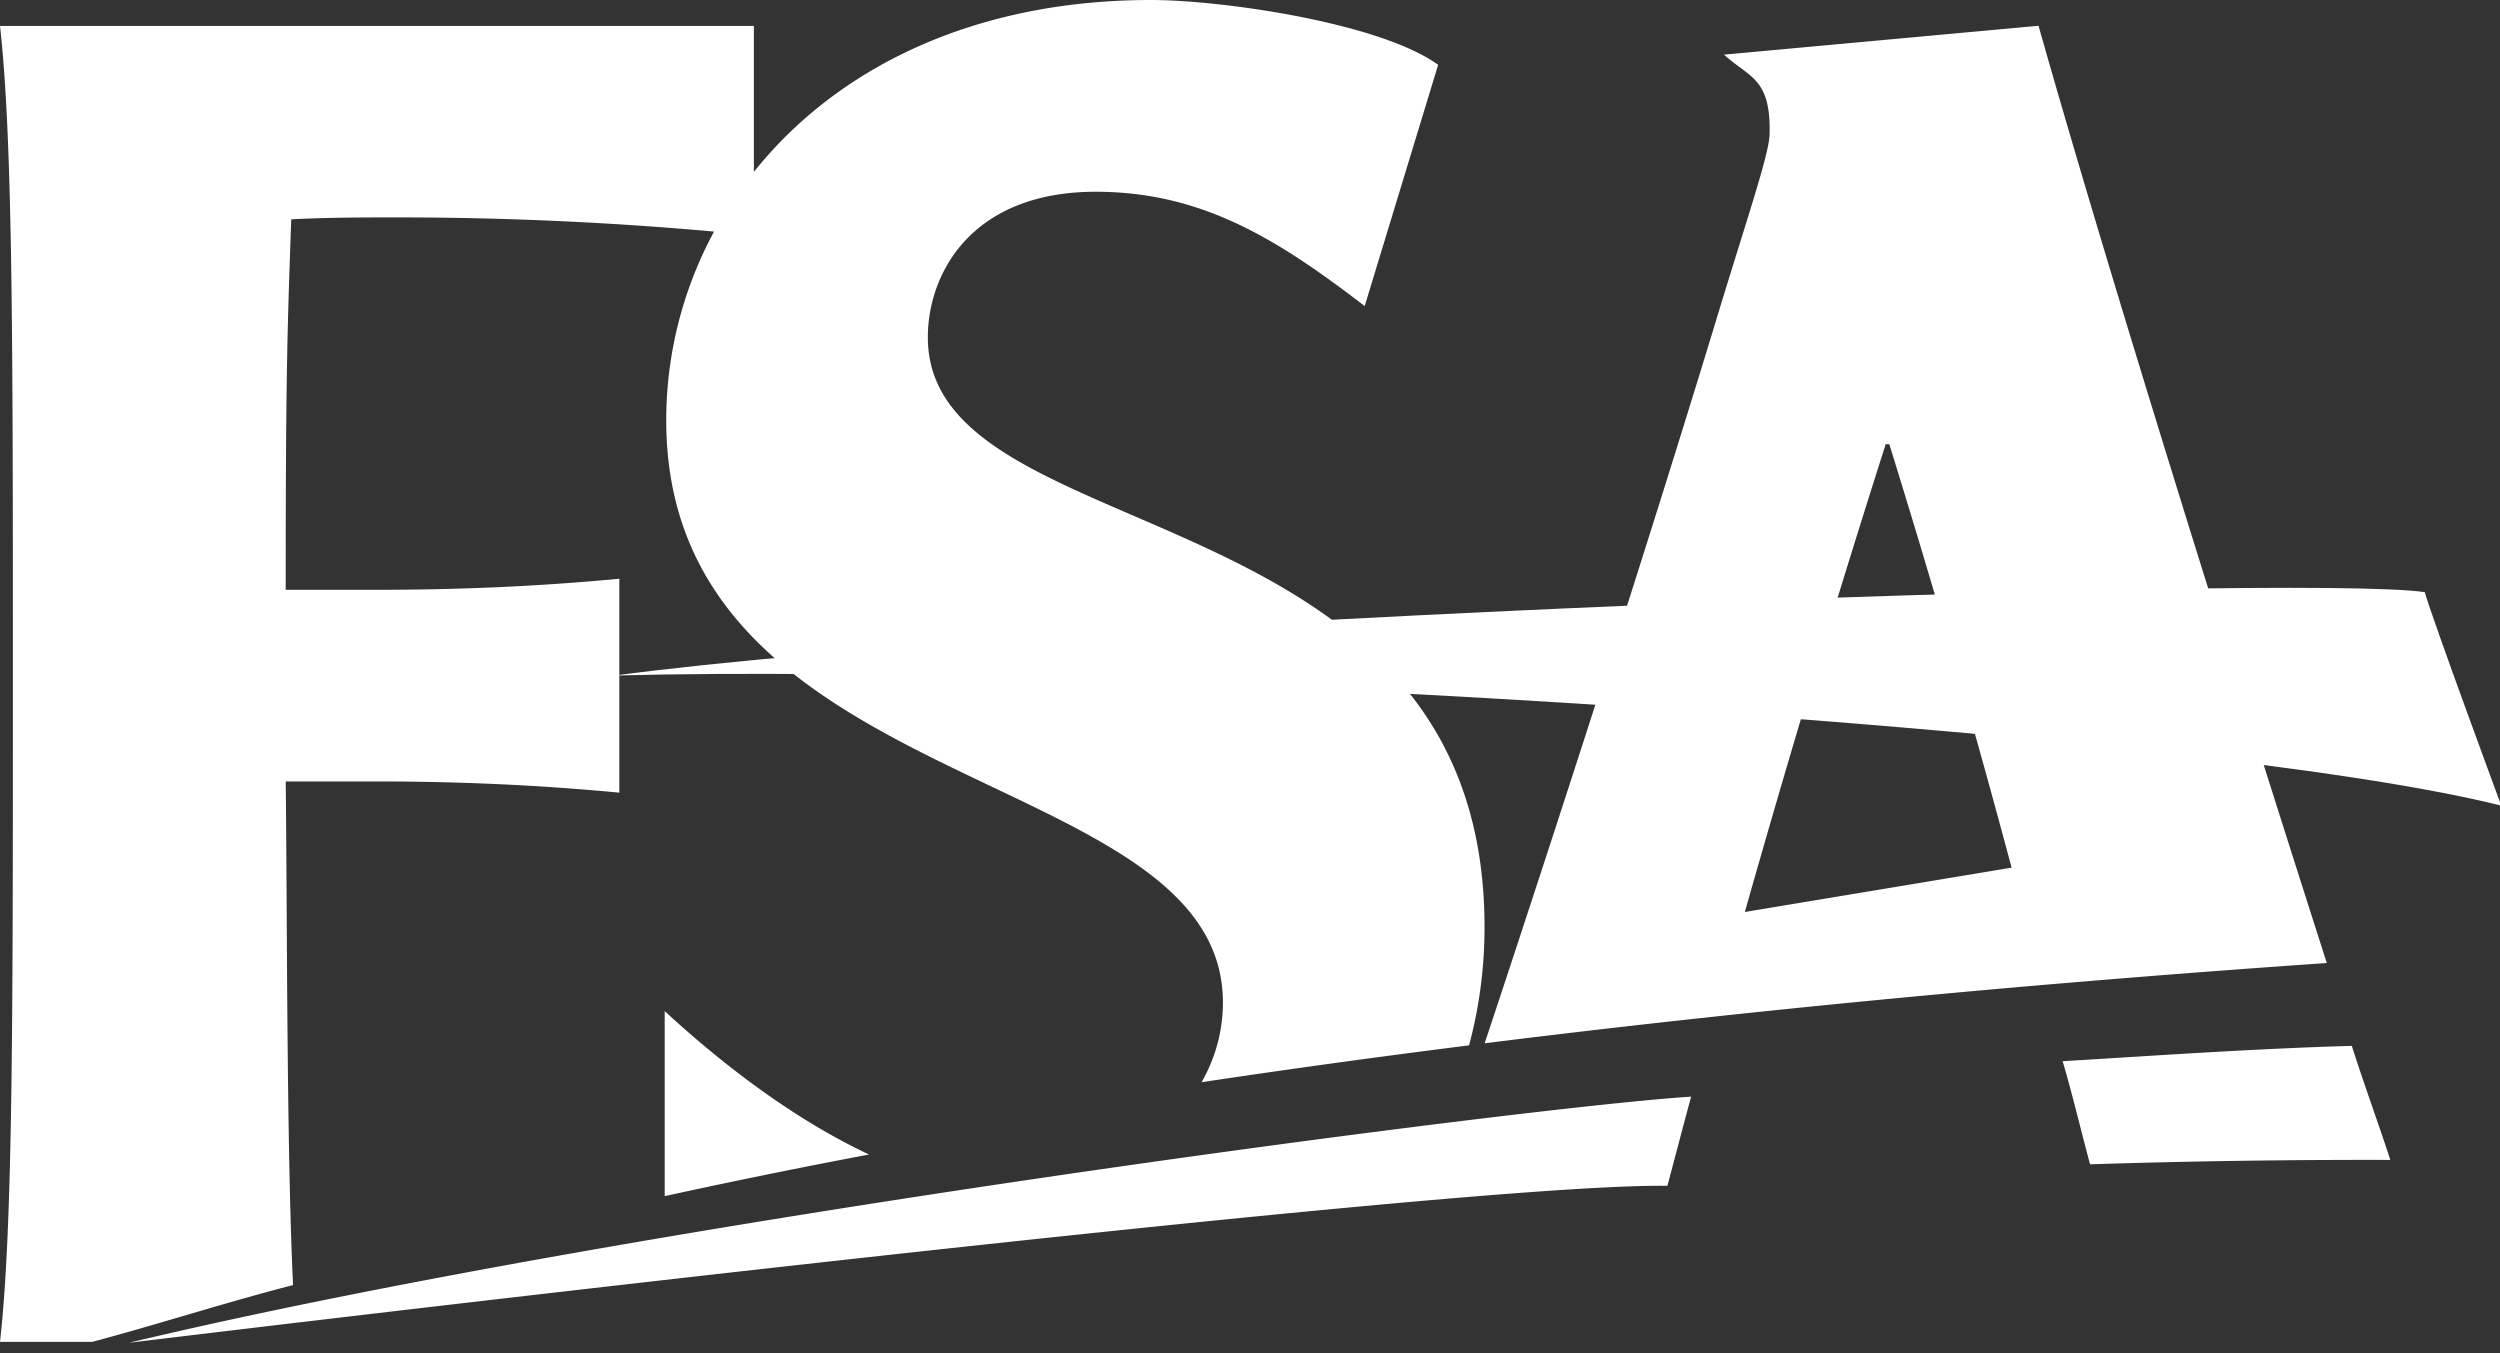 <svg xmlns="http://www.w3.org/2000/svg" xmlns:xlink="http://www.w3.org/1999/xlink" width="194" height="105" viewBox="0 0 194 105"><rect x="0" y="0" width="194" height="105" fill="#333333" stroke="none"/><defs><path id="tdnqa" d="M276.49 912.01a676 676 0 0 0-23.3.34c-.66-2.42-1.38-5.48-2.13-8 7.52-.45 14.77-.97 22.44-1.19.9 2.83 2.14 6.24 2.99 8.85zm-133.91-11.55c3.4 3.14 9.24 8.03 15.86 11.13a562.35 562.35 0 0 0-15.86 3.23zm-29.4-32.69h6.86c6.86 0 12.87-.28 19.02-.86v16.6c-6.15-.58-12.16-.87-19.02-.87h-6.87c.12 8.82.05 28.1.57 39.08-5.23 1.35-10.46 3.04-15.58 4.41H91c1-8.87 1-24.88 1-51.05 0-26.18 0-42.2-1-51.07h58.5v11.33c6.34-7.95 16.9-13.34 30.82-13.34 5.44 0 17.75 1.75 22.28 5.03l-5.7 18.72c-6.72-5.15-12.58-8.87-20.88-8.87-9.59 0-13.02 6.3-13.02 11.3 0 16.88 43.2 11.44 43.2 45.77 0 3.1-.4 6.18-1.2 9.17a875.7 875.7 0 0 0-20.76 2.86 12.4 12.4 0 0 0 1.66-6.17c0-18.6-43.2-15.73-43.2-45.2 0-5.11 1.28-10.14 3.71-14.64a275 275 0 0 0-24.37-1.1c-2.72 0-5.58 0-8.44.15-.29 8.3-.43 11.73-.43 28.75zm109.06 39.31c-.38 1.35-1.32 4.97-1.85 6.94C203.34 913.75 101 926.2 101 926.2c39.22-9.37 109.03-18.35 121.24-19.1zm24.86-17.75a857.72 857.72 0 0 0-9.49-32.86h-.28a1165.88 1165.88 0 0 0-10.93 36.3zm2.1-65.33h-.01m0 0c5.45 19.26 14.6 48.47 22.37 72.73-18.8 1.3-41.62 3.26-65.35 6.23 5.5-16.57 12.5-38.15 17.95-56.07 2.43-8.01 4.11-12.87 4.16-14.45.11-4.37-1.51-4.37-3.54-6.2z"/><path id="tdnqb" d="M138.71 874.42c33.07-4.39 130.4-7.93 140.45-6.47.7 2.4 5.94 16.57 5.94 16.57-23.65-5.95-108.1-11.12-146.37-10.1"/></defs><g><g transform="translate(-91 -822)"><use fill="#fff" xlink:href="#tdnqa"/></g><g transform="translate(-91 -822)"><use fill="#fff" xlink:href="#tdnqb"/></g></g></svg>